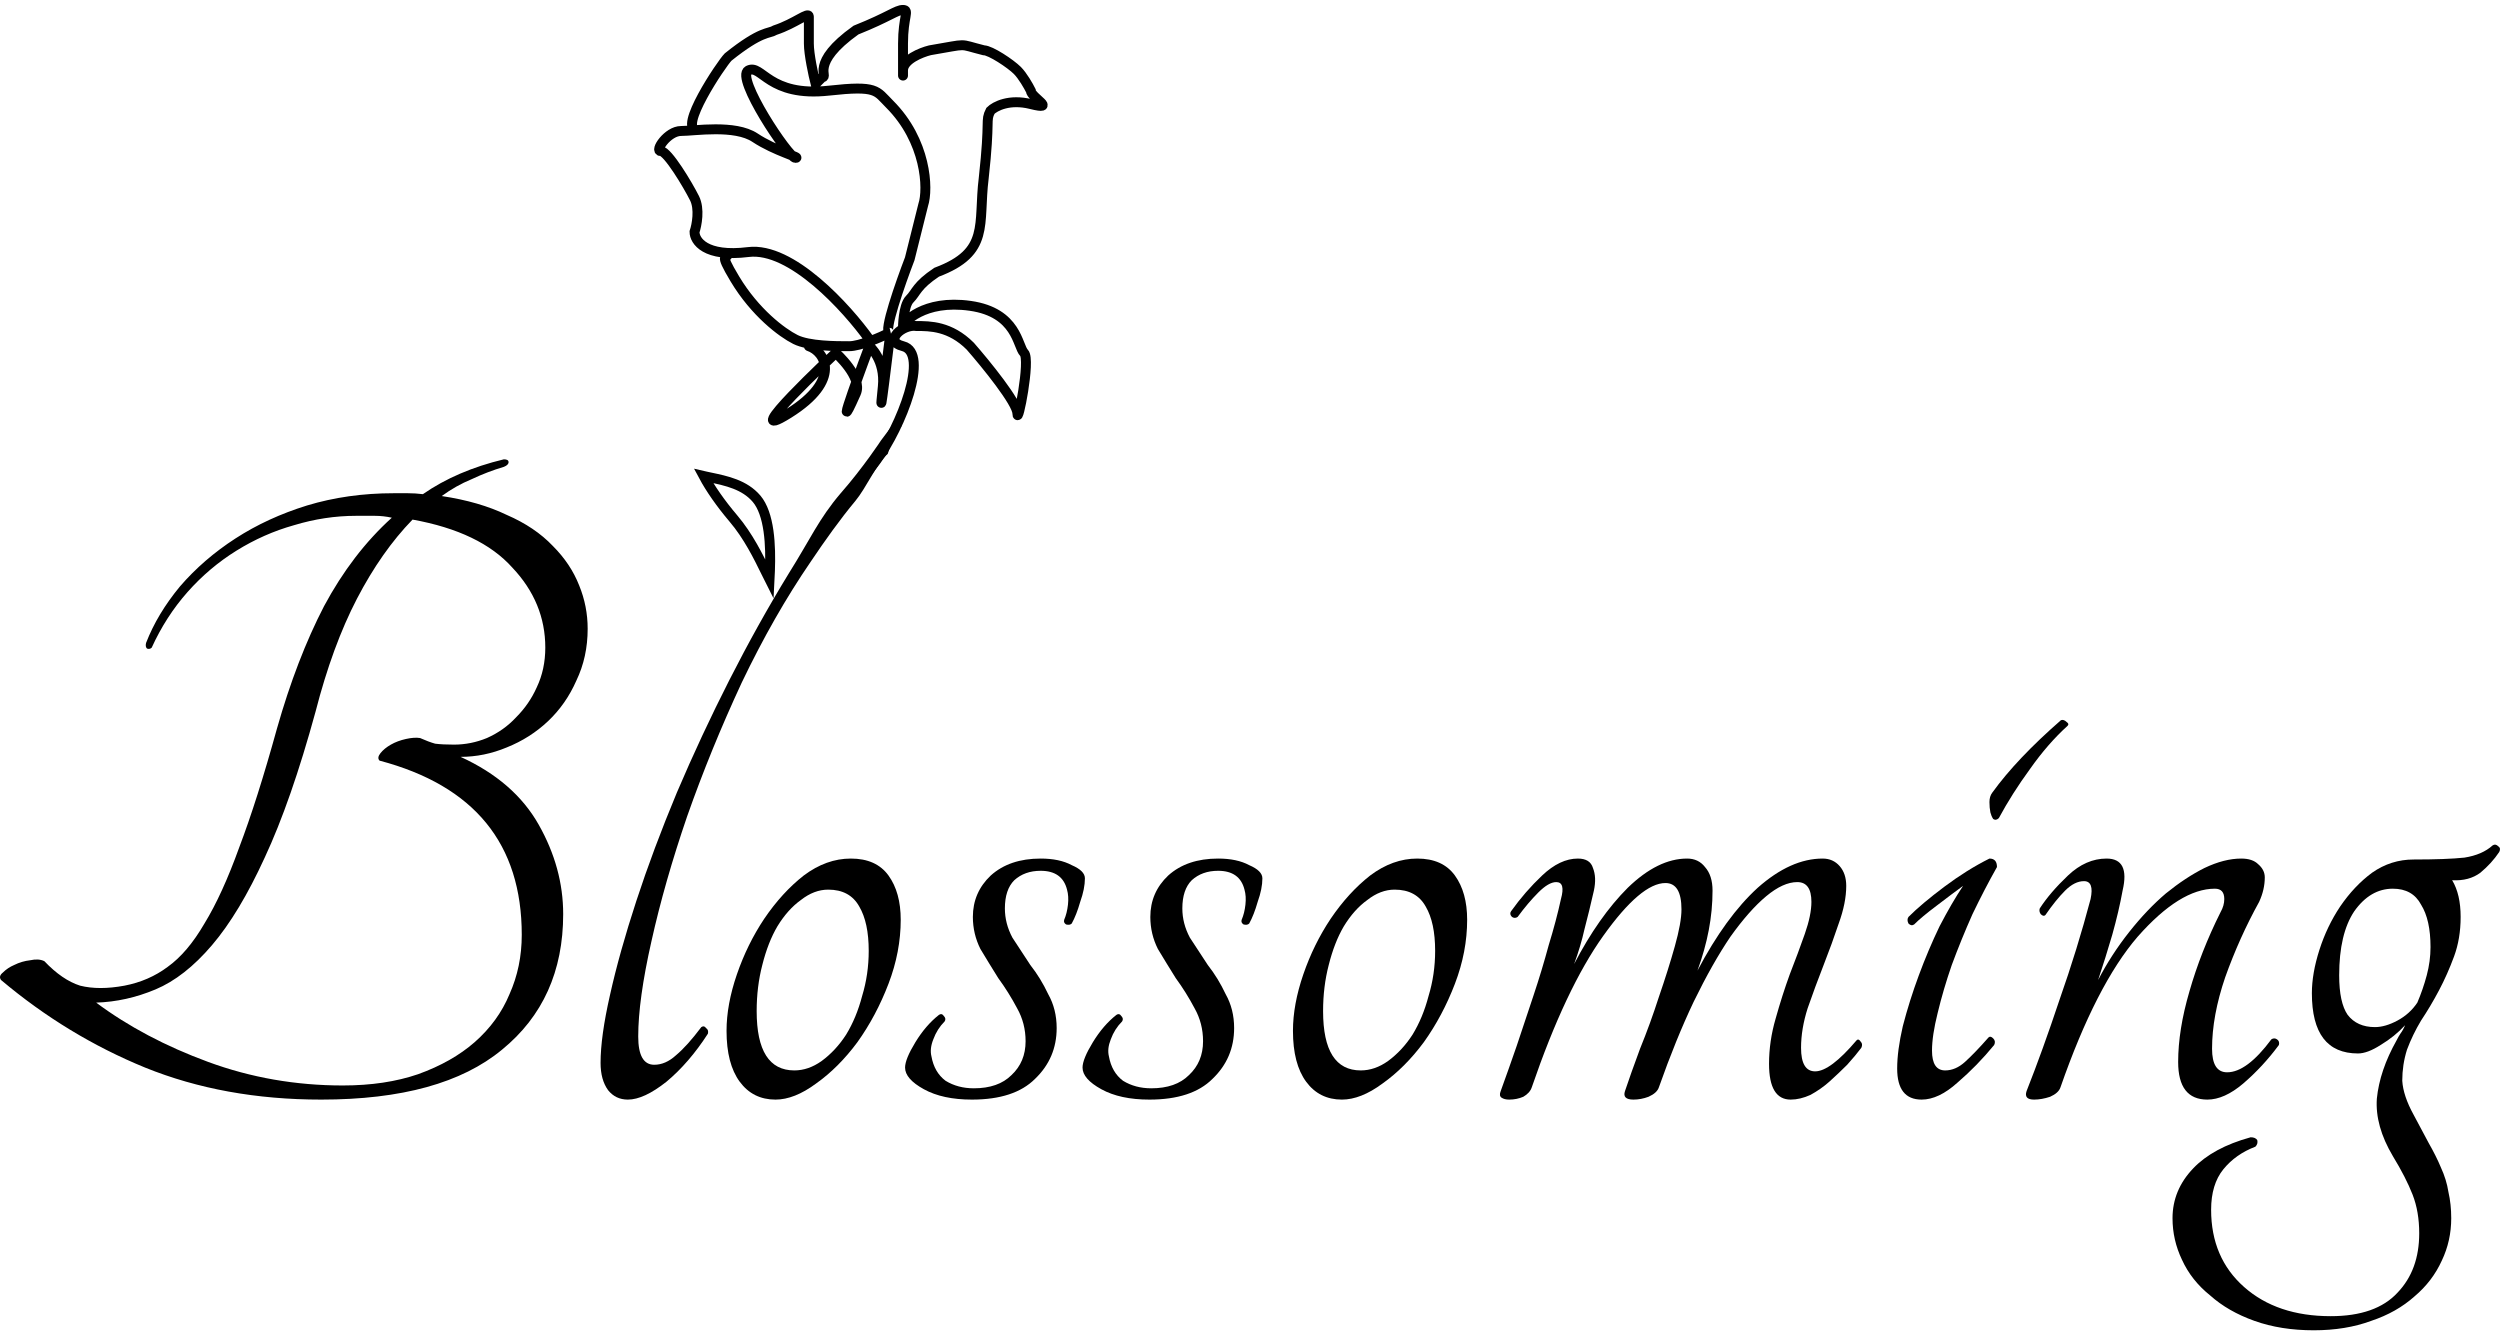 <svg width="252" height="135" viewBox="0 0 252 135" fill="none" xmlns="http://www.w3.org/2000/svg">
<path d="M46.424 76.292C50.03 77.937 52.656 80.215 54.301 83.126C55.947 86.037 56.769 89.042 56.769 92.142C56.769 97.9 54.713 102.456 50.6 105.81C46.55 109.163 40.476 110.84 32.377 110.84C25.86 110.84 19.943 109.764 14.628 107.613C9.376 105.462 4.536 102.519 0.107 98.786C-0.083 98.533 -0.02 98.28 0.297 98.027C0.613 97.711 0.993 97.457 1.436 97.268C1.942 97.015 2.48 96.856 3.049 96.793C3.619 96.667 4.093 96.698 4.473 96.888C5.675 98.153 6.877 98.976 8.079 99.356C9.345 99.672 10.832 99.672 12.54 99.356C14.185 99.039 15.641 98.407 16.906 97.457C18.235 96.508 19.469 95.053 20.608 93.092C21.81 91.13 22.98 88.567 24.119 85.404C25.322 82.24 26.587 78.254 27.916 73.445C29.245 68.763 30.827 64.65 32.661 61.106C34.56 57.563 36.838 54.589 39.495 52.185C38.926 52.058 38.356 51.995 37.787 51.995C37.217 51.995 36.584 51.995 35.889 51.995C33.8 51.995 31.712 52.311 29.624 52.944C27.6 53.513 25.67 54.367 23.835 55.507C22 56.645 20.355 58.038 18.899 59.683C17.444 61.328 16.242 63.194 15.293 65.282C15.166 65.409 15.008 65.441 14.818 65.377C14.692 65.251 14.66 65.061 14.723 64.808C15.482 62.846 16.621 60.948 18.14 59.113C19.722 57.278 21.588 55.665 23.74 54.273C25.891 52.881 28.296 51.773 30.953 50.951C33.674 50.128 36.584 49.717 39.685 49.717C40.191 49.717 40.666 49.717 41.109 49.717C41.615 49.717 42.121 49.748 42.627 49.812C44.905 48.23 47.626 47.059 50.79 46.3C51.106 46.3 51.264 46.395 51.264 46.585C51.264 46.775 51.106 46.933 50.79 47.059C49.714 47.376 48.638 47.787 47.563 48.293C46.487 48.736 45.475 49.306 44.526 50.002C47.056 50.381 49.239 51.014 51.074 51.9C52.973 52.722 54.523 53.766 55.725 55.032C56.927 56.234 57.813 57.563 58.383 59.018C58.952 60.41 59.237 61.866 59.237 63.384C59.237 65.282 58.857 67.022 58.098 68.604C57.402 70.186 56.453 71.547 55.251 72.686C54.048 73.825 52.656 74.71 51.074 75.343C49.556 75.976 48.006 76.292 46.424 76.292ZM34.56 109.416C37.407 109.416 39.938 109.037 42.153 108.277C44.431 107.455 46.329 106.379 47.847 105.05C49.429 103.658 50.6 102.045 51.359 100.21C52.182 98.375 52.593 96.382 52.593 94.231C52.593 85.056 47.816 79.203 38.261 76.672C38.072 76.482 38.103 76.229 38.356 75.912C38.609 75.596 38.957 75.311 39.4 75.058C39.843 74.805 40.349 74.615 40.919 74.489C41.488 74.362 41.963 74.331 42.343 74.394C42.912 74.647 43.418 74.837 43.861 74.963C44.367 75.027 45 75.058 45.759 75.058C46.898 75.058 48.006 74.837 49.081 74.394C50.22 73.888 51.201 73.192 52.023 72.306C52.909 71.42 53.605 70.408 54.112 69.269C54.681 68.067 54.966 66.738 54.966 65.282C54.966 62.245 53.858 59.556 51.644 57.215C49.492 54.81 46.139 53.197 41.583 52.374C39.495 54.526 37.629 57.183 35.983 60.347C34.338 63.511 32.946 67.307 31.807 71.736C30.162 77.748 28.454 82.651 26.682 86.448C24.974 90.181 23.202 93.123 21.367 95.275C19.532 97.426 17.634 98.913 15.672 99.735C13.711 100.558 11.718 101.001 9.693 101.064C12.92 103.469 16.685 105.462 20.987 107.044C25.29 108.625 29.814 109.416 34.56 109.416Z" fill="black"/>
<path d="M90.844 41.676C90.844 40.998 90.625 40.051 90.844 42.354C90.912 43.072 90.844 40.998 90.844 43.032C90.166 43.032 90.166 43.71 89.488 45.744C88.396 46.68 87.304 49.195 86.224 50.49C84.677 52.346 83.156 54.483 81.702 56.645C79.234 60.252 76.925 64.302 74.773 68.794C72.685 73.287 70.85 77.779 69.269 82.272C67.75 86.701 66.548 90.909 65.662 94.895C64.776 98.818 64.333 102.013 64.333 104.481C64.333 106.379 64.871 107.328 65.947 107.328C66.706 107.328 67.434 107.012 68.13 106.379C68.889 105.746 69.743 104.797 70.692 103.532C70.882 103.405 71.04 103.437 71.167 103.627C71.357 103.753 71.42 103.943 71.357 104.196C70.091 106.158 68.699 107.771 67.18 109.037C65.662 110.239 64.365 110.84 63.289 110.84C62.467 110.84 61.802 110.524 61.296 109.891C60.79 109.195 60.537 108.277 60.537 107.139C60.537 105.367 60.853 103.089 61.486 100.305C62.118 97.457 63.004 94.294 64.143 90.814C65.282 87.334 66.643 83.695 68.225 79.899C69.87 76.039 71.641 72.243 73.54 68.509C75.438 64.776 77.431 61.201 79.519 57.784C81.67 54.367 82.528 52.311 84.743 49.717C87.021 47.123 88.81 44.388 88.81 44.388L90.844 41.676Z" fill="black"/>
<path d="M85.763 86.543C87.472 86.543 88.737 87.112 89.56 88.251C90.382 89.39 90.793 90.877 90.793 92.712C90.793 94.863 90.382 97.015 89.56 99.166C88.737 101.317 87.693 103.279 86.428 105.05C85.162 106.759 83.77 108.151 82.251 109.227C80.796 110.302 79.436 110.84 78.17 110.84C76.652 110.84 75.449 110.239 74.564 109.037C73.678 107.835 73.235 106.126 73.235 103.912C73.235 102.14 73.583 100.242 74.279 98.217C74.975 96.192 75.892 94.325 77.031 92.617C78.234 90.845 79.562 89.39 81.018 88.251C82.536 87.112 84.118 86.543 85.763 86.543ZM80.069 107.898C81.018 107.898 81.935 107.581 82.821 106.949C83.77 106.253 84.593 105.367 85.289 104.291C85.985 103.152 86.522 101.855 86.902 100.4C87.345 98.945 87.567 97.426 87.567 95.844C87.567 93.946 87.25 92.459 86.617 91.383C85.985 90.244 84.941 89.675 83.485 89.675C82.536 89.675 81.619 90.023 80.733 90.719C79.847 91.352 79.056 92.237 78.36 93.376C77.727 94.452 77.221 95.749 76.841 97.268C76.462 98.723 76.272 100.273 76.272 101.918C76.272 105.905 77.537 107.898 80.069 107.898Z" fill="black"/>
<path d="M104.898 86.543C106.164 86.543 107.208 86.764 108.03 87.207C108.916 87.587 109.359 88.03 109.359 88.536C109.359 89.232 109.201 90.023 108.885 90.909C108.631 91.794 108.347 92.522 108.03 93.092C107.904 93.218 107.714 93.25 107.461 93.186C107.271 93.06 107.208 92.902 107.271 92.712C107.461 92.269 107.587 91.763 107.651 91.193C107.714 90.624 107.682 90.118 107.556 89.675C107.239 88.409 106.354 87.776 104.898 87.776C103.823 87.776 102.937 88.093 102.241 88.726C101.608 89.358 101.292 90.308 101.292 91.573C101.292 92.585 101.545 93.566 102.051 94.515C102.62 95.401 103.222 96.319 103.854 97.268C104.55 98.153 105.151 99.134 105.658 100.21C106.227 101.222 106.512 102.361 106.512 103.627C106.512 105.652 105.784 107.36 104.329 108.752C102.937 110.144 100.817 110.84 97.97 110.84C96.008 110.84 94.395 110.492 93.129 109.796C91.864 109.1 91.231 108.372 91.231 107.613C91.231 107.044 91.579 106.189 92.275 105.05C92.971 103.912 93.762 102.994 94.648 102.298C94.838 102.171 94.996 102.203 95.122 102.393C95.312 102.583 95.344 102.773 95.217 102.962C94.711 103.469 94.332 104.07 94.078 104.766C93.825 105.398 93.762 105.968 93.888 106.474C94.078 107.55 94.553 108.372 95.312 108.942C96.135 109.448 97.084 109.701 98.16 109.701C99.805 109.701 101.07 109.258 101.956 108.372C102.905 107.487 103.38 106.348 103.38 104.956C103.38 103.753 103.095 102.646 102.526 101.634C101.956 100.558 101.323 99.546 100.627 98.597C99.995 97.584 99.393 96.603 98.824 95.654C98.318 94.642 98.065 93.566 98.065 92.427C98.065 90.782 98.666 89.39 99.868 88.251C101.133 87.112 102.81 86.543 104.898 86.543Z" fill="black"/>
<path d="M122.787 86.543C124.052 86.543 125.096 86.764 125.919 87.207C126.805 87.587 127.248 88.03 127.248 88.536C127.248 89.232 127.09 90.023 126.773 90.909C126.52 91.794 126.235 92.522 125.919 93.092C125.792 93.218 125.603 93.25 125.35 93.186C125.16 93.06 125.096 92.902 125.16 92.712C125.35 92.269 125.476 91.763 125.539 91.193C125.603 90.624 125.571 90.118 125.444 89.675C125.128 88.409 124.242 87.776 122.787 87.776C121.711 87.776 120.825 88.093 120.129 88.726C119.497 89.358 119.18 90.308 119.18 91.573C119.18 92.585 119.433 93.566 119.94 94.515C120.509 95.401 121.11 96.319 121.743 97.268C122.439 98.153 123.04 99.134 123.546 100.21C124.116 101.222 124.4 102.361 124.4 103.627C124.4 105.652 123.673 107.36 122.217 108.752C120.825 110.144 118.706 110.84 115.858 110.84C113.897 110.84 112.283 110.492 111.018 109.796C109.752 109.1 109.12 108.372 109.12 107.613C109.12 107.044 109.468 106.189 110.164 105.05C110.86 103.912 111.651 102.994 112.536 102.298C112.726 102.171 112.884 102.203 113.011 102.393C113.201 102.583 113.232 102.773 113.106 102.962C112.6 103.469 112.22 104.07 111.967 104.766C111.714 105.398 111.651 105.968 111.777 106.474C111.967 107.55 112.442 108.372 113.201 108.942C114.023 109.448 114.973 109.701 116.048 109.701C117.693 109.701 118.959 109.258 119.845 108.372C120.794 107.487 121.268 106.348 121.268 104.956C121.268 103.753 120.984 102.646 120.414 101.634C119.845 100.558 119.212 99.546 118.516 98.597C117.883 97.584 117.282 96.603 116.713 95.654C116.206 94.642 115.953 93.566 115.953 92.427C115.953 90.782 116.554 89.39 117.757 88.251C119.022 87.112 120.699 86.543 122.787 86.543Z" fill="black"/>
<path d="M142.859 86.543C144.567 86.543 145.832 87.112 146.655 88.251C147.478 89.39 147.889 90.877 147.889 92.712C147.889 94.863 147.478 97.015 146.655 99.166C145.832 101.317 144.788 103.279 143.523 105.05C142.257 106.759 140.865 108.151 139.347 109.227C137.892 110.302 136.531 110.84 135.266 110.84C133.747 110.84 132.545 110.239 131.659 109.037C130.773 107.835 130.33 106.126 130.33 103.912C130.33 102.14 130.678 100.242 131.374 98.217C132.07 96.192 132.988 94.325 134.127 92.617C135.329 90.845 136.658 89.39 138.113 88.251C139.632 87.112 141.213 86.543 142.859 86.543ZM137.164 107.898C138.113 107.898 139.03 107.581 139.916 106.949C140.865 106.253 141.688 105.367 142.384 104.291C143.08 103.152 143.618 101.855 143.998 100.4C144.44 98.945 144.662 97.426 144.662 95.844C144.662 93.946 144.346 92.459 143.713 91.383C143.08 90.244 142.036 89.675 140.581 89.675C139.632 89.675 138.714 90.023 137.828 90.719C136.942 91.352 136.151 92.237 135.455 93.376C134.823 94.452 134.317 95.749 133.937 97.268C133.557 98.723 133.367 100.273 133.367 101.918C133.367 105.905 134.633 107.898 137.164 107.898Z" fill="black"/>
<path d="M182.59 90.909C182.59 89.58 182.115 88.915 181.166 88.915C180.217 88.915 179.173 89.39 178.034 90.339C176.895 91.288 175.693 92.649 174.427 94.42C173.225 96.192 171.991 98.375 170.726 100.969C169.523 103.5 168.353 106.379 167.214 109.606C167.087 109.986 166.739 110.302 166.17 110.555C165.664 110.745 165.157 110.84 164.651 110.84C163.892 110.84 163.607 110.555 163.797 109.986C164.177 108.847 164.683 107.423 165.316 105.715C166.012 104.006 166.644 102.266 167.214 100.495C167.847 98.66 168.384 96.951 168.827 95.37C169.27 93.788 169.492 92.554 169.492 91.668C169.492 89.896 168.954 89.01 167.878 89.01C166.233 89.01 164.145 90.782 161.614 94.325C159.083 97.869 156.679 102.962 154.401 109.606C154.274 109.986 153.989 110.302 153.547 110.555C153.104 110.745 152.629 110.84 152.123 110.84C151.806 110.84 151.553 110.777 151.364 110.65C151.174 110.524 151.142 110.302 151.269 109.986C151.775 108.594 152.313 107.075 152.882 105.43C153.452 103.722 154.021 102.013 154.591 100.305C155.16 98.597 155.666 96.92 156.109 95.275C156.615 93.629 157.027 92.079 157.343 90.624C157.659 89.485 157.501 88.915 156.868 88.915C156.362 88.915 155.761 89.263 155.065 89.96C154.369 90.656 153.673 91.478 152.977 92.427C152.787 92.554 152.597 92.554 152.408 92.427C152.218 92.237 152.186 92.047 152.313 91.858C153.262 90.529 154.306 89.327 155.445 88.251C156.647 87.112 157.849 86.543 159.051 86.543C159.874 86.543 160.38 86.859 160.57 87.492C160.823 88.124 160.855 88.884 160.665 89.77C160.349 91.162 160.032 92.459 159.716 93.661C159.463 94.8 159.115 95.971 158.672 97.173C160.317 94.009 162.12 91.446 164.082 89.485C166.107 87.523 168.1 86.543 170.061 86.543C170.82 86.543 171.422 86.827 171.864 87.397C172.371 87.966 172.624 88.757 172.624 89.77C172.624 91.098 172.497 92.427 172.244 93.756C171.991 95.085 171.611 96.445 171.105 97.837C173.003 94.231 175.028 91.446 177.18 89.485C179.394 87.523 181.577 86.543 183.728 86.543C184.425 86.543 184.994 86.796 185.437 87.302C185.88 87.808 186.101 88.472 186.101 89.295C186.101 90.434 185.848 91.7 185.342 93.092C184.899 94.42 184.393 95.812 183.823 97.268C183.254 98.723 182.716 100.178 182.21 101.634C181.767 103.026 181.546 104.354 181.546 105.62C181.546 107.202 182.02 107.993 182.969 107.993C183.982 107.993 185.374 106.949 187.145 104.861C187.272 104.734 187.398 104.766 187.525 104.956C187.715 105.145 187.746 105.367 187.62 105.62C187.24 106.126 186.766 106.696 186.196 107.328C185.627 107.898 185.026 108.467 184.393 109.037C183.823 109.543 183.191 109.986 182.495 110.366C181.799 110.682 181.134 110.84 180.501 110.84C179.046 110.84 178.319 109.638 178.319 107.233C178.319 105.715 178.54 104.196 178.983 102.678C179.426 101.096 179.9 99.609 180.407 98.217C180.976 96.761 181.482 95.401 181.925 94.136C182.368 92.87 182.59 91.794 182.59 90.909Z" fill="black"/>
<path d="M192.943 93.186C192.753 93.313 192.563 93.281 192.374 93.092C192.247 92.838 192.247 92.617 192.374 92.427C193.259 91.541 194.462 90.529 195.98 89.39C197.499 88.251 199.017 87.302 200.536 86.543C201.042 86.543 201.295 86.827 201.295 87.397C200.473 88.852 199.65 90.434 198.828 92.142C198.068 93.851 197.372 95.559 196.74 97.268C196.17 98.913 195.696 100.526 195.316 102.108C194.936 103.627 194.746 104.892 194.746 105.905C194.746 107.233 195.189 107.898 196.075 107.898C196.771 107.898 197.436 107.613 198.068 107.044C198.764 106.411 199.555 105.588 200.441 104.576C200.568 104.449 200.726 104.481 200.916 104.671C201.105 104.861 201.137 105.082 201.011 105.335C199.872 106.727 198.638 107.993 197.309 109.132C196.044 110.271 194.841 110.84 193.702 110.84C192.057 110.84 191.235 109.796 191.235 107.708C191.235 106.506 191.424 105.082 191.804 103.437C192.247 101.729 192.785 100.02 193.418 98.312C194.05 96.603 194.746 94.958 195.506 93.376C196.328 91.794 197.119 90.434 197.878 89.295C197.182 89.801 196.297 90.466 195.221 91.288C194.209 92.047 193.449 92.68 192.943 93.186ZM201.485 82.462C201.295 82.651 201.105 82.683 200.916 82.556C200.789 82.367 200.694 82.145 200.631 81.892C200.568 81.576 200.536 81.228 200.536 80.848C200.536 80.468 200.631 80.152 200.821 79.899C202.466 77.621 204.775 75.185 207.749 72.591C207.939 72.527 208.129 72.591 208.319 72.781C208.509 72.907 208.54 73.034 208.414 73.16C207.085 74.362 205.819 75.818 204.617 77.526C203.415 79.171 202.371 80.816 201.485 82.462Z" fill="black"/>
<path d="M228.954 104.766C229.144 104.639 229.334 104.639 229.523 104.766C229.713 104.892 229.777 105.082 229.713 105.335C228.638 106.791 227.435 108.088 226.107 109.227C224.841 110.302 223.639 110.84 222.5 110.84C220.538 110.84 219.558 109.575 219.558 107.044C219.558 104.892 219.937 102.519 220.697 99.925C221.456 97.268 222.5 94.61 223.829 91.953C224.082 91.51 224.208 91.067 224.208 90.624C224.208 89.928 223.892 89.58 223.259 89.58C220.918 89.58 218.324 91.193 215.476 94.42C212.692 97.647 210.098 102.709 207.694 109.606C207.567 109.986 207.219 110.302 206.65 110.555C206.08 110.745 205.542 110.84 205.036 110.84C204.34 110.84 204.087 110.555 204.277 109.986C205.353 107.265 206.46 104.196 207.599 100.779C208.801 97.363 209.845 93.977 210.731 90.624C210.984 89.422 210.763 88.82 210.066 88.82C209.434 88.82 208.801 89.137 208.168 89.77C207.536 90.402 206.871 91.225 206.175 92.237C206.049 92.364 205.89 92.332 205.701 92.142C205.574 91.953 205.542 91.763 205.606 91.573C206.302 90.497 207.251 89.39 208.453 88.251C209.655 87.112 210.952 86.543 212.344 86.543C213.926 86.543 214.464 87.618 213.958 89.77C213.705 91.162 213.357 92.649 212.914 94.231C212.471 95.749 211.996 97.268 211.49 98.786C212.376 97.078 213.42 95.464 214.622 93.946C215.824 92.427 217.058 91.13 218.324 90.054C219.653 88.979 220.95 88.124 222.215 87.492C223.544 86.859 224.778 86.543 225.917 86.543C226.676 86.543 227.246 86.733 227.625 87.112C228.068 87.492 228.29 87.935 228.29 88.441C228.29 89.263 228.1 90.086 227.72 90.909C226.391 93.313 225.252 95.844 224.303 98.501C223.417 101.096 222.975 103.5 222.975 105.715C222.975 107.297 223.481 108.088 224.493 108.088C225.822 108.088 227.309 106.98 228.954 104.766Z" fill="black"/>
<path d="M251.26 85.214C251.45 85.087 251.639 85.119 251.829 85.309C252.019 85.435 252.051 85.625 251.924 85.878C251.418 86.638 250.785 87.334 250.026 87.966C249.267 88.536 248.317 88.789 247.178 88.726C247.748 89.675 248.033 90.909 248.033 92.427C248.033 93.882 247.811 95.211 247.368 96.413C246.925 97.616 246.419 98.755 245.85 99.83C245.28 100.906 244.679 101.918 244.046 102.867C243.477 103.817 243.002 104.797 242.623 105.81C242.306 106.822 242.148 107.866 242.148 108.942C242.211 109.954 242.591 111.093 243.287 112.359C243.857 113.434 244.363 114.383 244.806 115.206C245.312 116.092 245.723 116.914 246.04 117.674C246.419 118.496 246.672 119.319 246.799 120.141C246.989 120.964 247.084 121.85 247.084 122.799C247.084 124.318 246.767 125.741 246.134 127.07C245.502 128.462 244.584 129.664 243.382 130.677C242.18 131.752 240.724 132.575 239.016 133.144C237.308 133.777 235.378 134.093 233.226 134.093C231.012 134.093 229.019 133.777 227.247 133.144C225.475 132.512 223.988 131.657 222.786 130.582C221.521 129.569 220.572 128.367 219.939 126.975C219.306 125.646 218.99 124.254 218.99 122.799C218.99 120.901 219.686 119.224 221.078 117.769C222.407 116.377 224.336 115.333 226.867 114.637C227.184 114.637 227.405 114.731 227.532 114.921C227.595 115.174 227.532 115.396 227.342 115.586C226.013 116.092 224.937 116.851 224.115 117.864C223.292 118.876 222.881 120.236 222.881 121.945C222.881 125.172 223.988 127.766 226.203 129.728C228.418 131.689 231.328 132.67 234.935 132.67C237.972 132.67 240.218 131.879 241.674 130.297C243.129 128.778 243.857 126.785 243.857 124.318C243.857 122.862 243.635 121.565 243.192 120.426C242.749 119.287 242.085 117.99 241.199 116.535C239.997 114.51 239.459 112.58 239.586 110.745C239.775 108.847 240.44 106.885 241.579 104.861C241.705 104.608 241.832 104.386 241.958 104.196C242.148 103.943 242.306 103.658 242.433 103.342C241.737 104.101 240.914 104.766 239.965 105.335C239.079 105.905 238.32 106.189 237.687 106.189C234.587 106.189 233.037 104.165 233.037 100.115C233.037 98.786 233.29 97.331 233.796 95.749C234.302 94.167 234.998 92.712 235.884 91.383C236.833 89.991 237.909 88.852 239.111 87.966C240.376 87.081 241.769 86.638 243.287 86.638C245.502 86.638 247.21 86.574 248.412 86.448C249.615 86.258 250.564 85.847 251.26 85.214ZM243.667 101.064C244.046 100.178 244.363 99.261 244.616 98.312C244.869 97.363 244.996 96.413 244.996 95.464C244.996 93.629 244.679 92.206 244.046 91.193C243.477 90.118 242.528 89.58 241.199 89.58C239.68 89.58 238.383 90.339 237.308 91.858C236.295 93.376 235.789 95.528 235.789 98.312C235.789 100.147 236.074 101.475 236.643 102.298C237.276 103.121 238.194 103.532 239.396 103.532C240.092 103.532 240.851 103.31 241.674 102.867C242.496 102.425 243.161 101.823 243.667 101.064Z" fill="black"/>
<path d="M70.28 13.106C68.247 13.106 72.72 6.424 73.398 5.746C76.787 3.034 77.465 3.441 78.144 3.034C80.177 2.356 81.533 1.136 81.533 1.678C81.533 2.22 81.533 2.356 81.533 2.356C81.533 2.582 81.533 3.305 81.533 4.39C81.533 5.474 81.985 7.553 82.211 8.457L82.889 7.779C83.567 7.779 81.533 6.424 86.279 3.034C89.668 1.678 90.346 1 91.024 1C91.702 1 91.024 1.678 91.024 4.39C91.024 7.101 91.024 8.457 91.024 7.101C91.024 6.017 92.832 5.294 93.736 5.068C97.804 4.39 96.448 4.39 99.16 5.068C99.838 5.068 101.871 6.423 102.549 7.101C103.092 7.644 103.679 8.683 103.905 9.135C103.905 9.813 106.617 11.169 103.905 10.491C101.736 9.949 100.29 10.717 99.838 11.169C99.295 12.254 99.838 11.847 99.16 17.948C98.574 22.635 99.838 25.406 94.414 27.44C92.38 28.796 92.38 29.473 91.702 30.151C91.024 30.829 91.024 33.092 91.024 32.863C91.024 32.577 93.058 30.151 97.804 30.829C102.549 31.507 102.549 34.897 103.227 35.575C103.905 36.253 102.549 43.032 102.549 41.676C102.549 40.592 99.386 36.705 97.804 34.897C95.77 32.863 93.736 32.863 92.38 32.863C91.024 32.637 88.99 34.389 91.024 34.897C93.736 35.575 90.844 43.032 88.313 46.422C87.635 47.33 87.376 47.662 86.776 48.456M89.669 34.219C89.669 34.219 88.419 44.526 88.99 38.965C89.269 36.253 87.635 34.897 87.635 34.897C87.635 34.897 83.567 45.744 86.279 39.643C87 38.02 84.245 35.575 84.245 35.575C84.245 35.575 74.076 45.066 79.499 41.676C84.923 38.287 83.16 35.439 81.533 34.897M73.398 25.501C73.398 26.274 72.311 25.176 74.076 28.118C76.109 31.507 78.822 33.541 80.177 34.219C81.533 34.897 84.245 34.897 85.601 34.897C86.686 34.897 88.765 33.993 89.669 33.541C89.011 33.541 90.75 28.57 91.702 26.084C91.702 26.084 92.606 22.468 93.058 20.66C93.6 19.033 93.375 14.198 89.668 10.491C88.312 9.135 88.448 8.593 83.567 9.135C77.465 9.813 76.787 6.424 75.432 7.101C74.076 7.779 79.499 15.915 80.177 15.915C80.855 15.915 78.144 15.237 76.109 13.881C74.076 12.525 70.008 13.203 68.652 13.203C67.297 13.203 65.941 15.237 66.619 15.237C67.296 15.237 69.33 18.627 70.008 19.982C70.55 21.067 70.234 22.694 70.008 23.372C70.008 24.276 71.093 25.948 75.432 25.406C79.771 24.863 85.375 31.055 87.635 34.219" stroke="black" stroke-linecap="round"/>
<path d="M73.924 52.26C72.627 50.732 71.589 49.226 70.922 47.98C71 47.998 71.079 48.015 71.159 48.032C71.302 48.063 71.447 48.094 71.594 48.125C73.203 48.462 75.053 48.85 76.263 50.274C76.898 51.022 77.27 52.178 77.462 53.519C77.652 54.847 77.656 56.285 77.611 57.533C77.6 57.839 77.586 58.132 77.572 58.408C77.457 58.18 77.333 57.927 77.197 57.649C76.453 56.128 75.425 54.027 73.924 52.26Z" stroke="black"/>
</svg>
